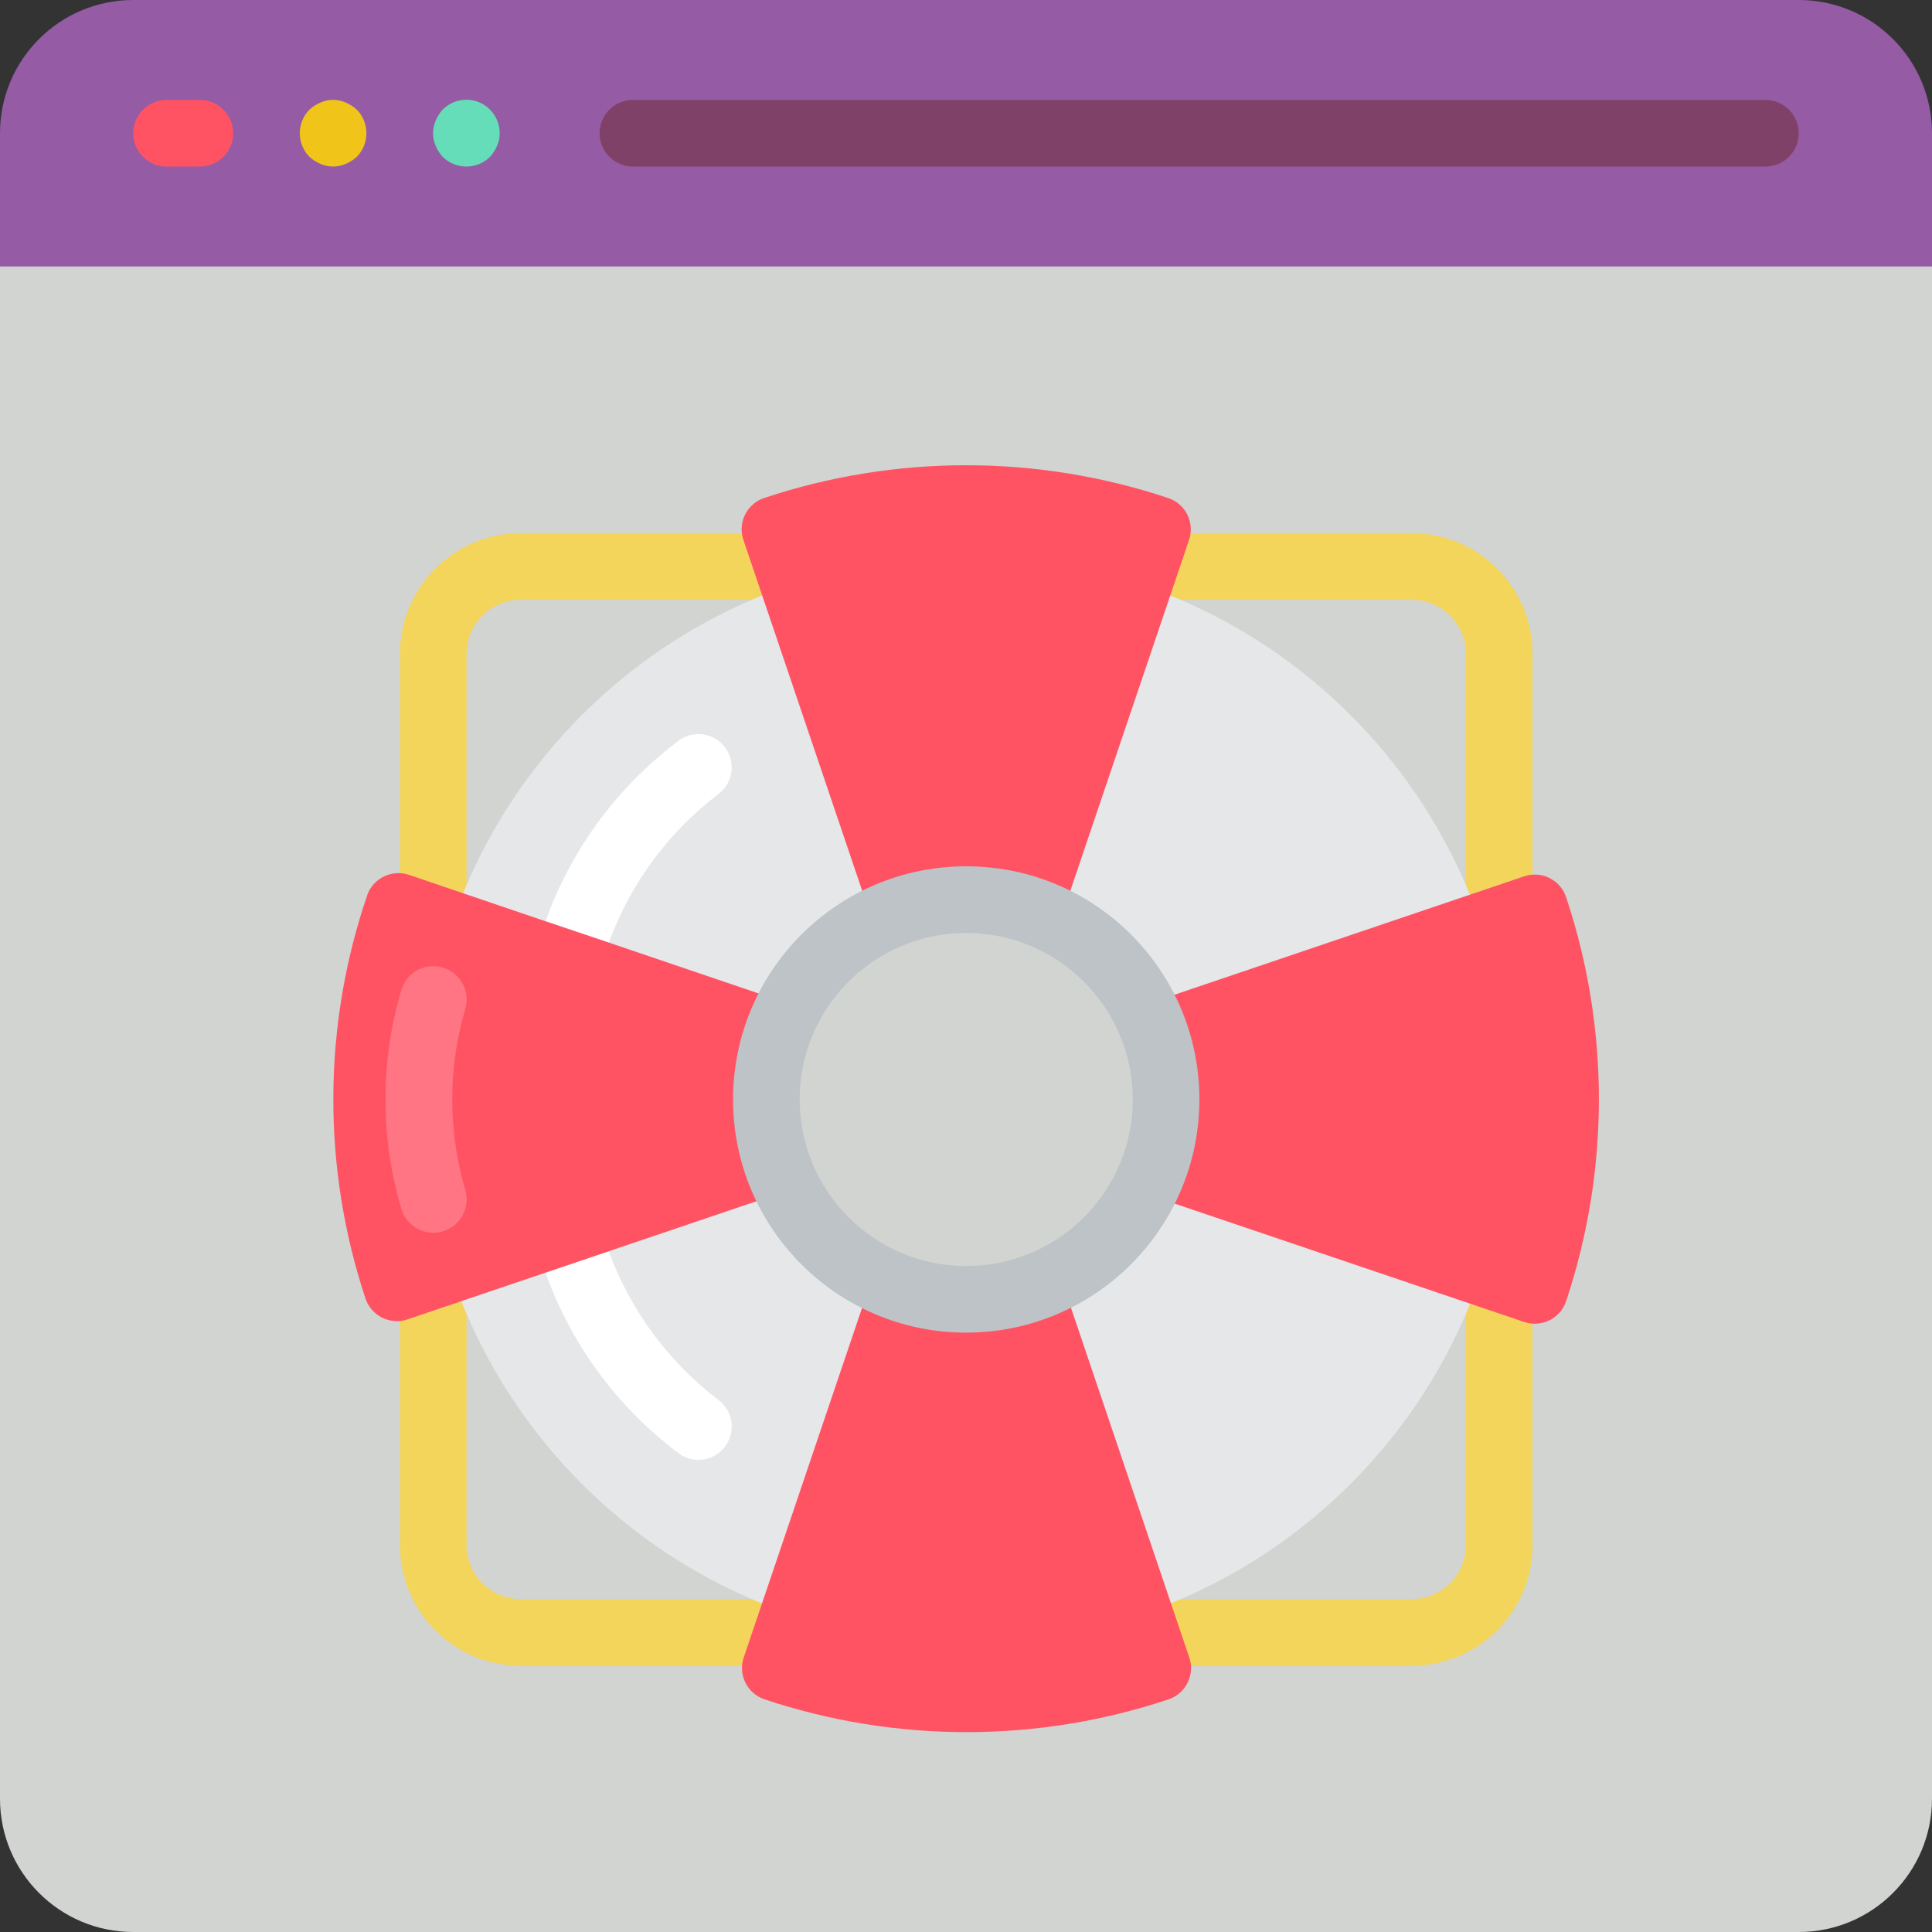 <?xml version="1.0" encoding="iso-8859-1"?>
<!-- Generator: Adobe Illustrator 21.0.0, SVG Export Plug-In . SVG Version: 6.00 Build 0)  -->
<svg version="1.1" id="Capa_1" xmlns="http://www.w3.org/2000/svg" xmlns:xlink="http://www.w3.org/1999/xlink" x="0px" y="0px"
	 viewBox="0 0 512 512" style="enable-background:new 0 0 512 512;" xml:space="preserve">
<rect x="0" y="0" width="512" height="512" fill="#333333" stroke="none"/>
<g>
	<path style="fill:#D1D4D1;" d="M512,52.966V476.69c0,19.501-15.809,35.31-35.31,35.31H35.31C15.809,512,0,496.191,0,476.69V52.966
		H512z"/>
	<path style="fill:#955BA5;" d="M512,35.31v35.31H0V35.31C0,15.809,15.809,0,35.31,0H476.69C496.191,0,512,15.809,512,35.31z"/>
	<path style="fill:#FF5364;" d="M52.966,26.483h-8.828c-4.875,0-8.828,3.952-8.828,8.828s3.952,8.828,8.828,8.828h8.828
		c4.875,0,8.828-3.952,8.828-8.828S57.841,26.483,52.966,26.483z"/>
	<path style="fill:#F0C419;" d="M91.63,27.189c-2.131-0.972-4.578-0.972-6.709,0c-1.069,0.448-2.055,1.075-2.913,1.854
		c-3.414,3.481-3.414,9.054,0,12.535c0.859,0.779,1.844,1.406,2.913,1.854c2.137,0.941,4.572,0.941,6.709,0
		c1.069-0.448,2.055-1.075,2.913-1.854c3.414-3.481,3.414-9.054,0-12.535C93.685,28.264,92.7,27.637,91.63,27.189z"/>
	<path style="fill:#65DDB9;" d="M117.319,29.043c-0.779,0.859-1.406,1.844-1.854,2.913c-0.942,2.137-0.942,4.572,0,6.709
		c0.448,1.069,1.075,2.055,1.854,2.913c3.481,3.414,9.054,3.414,12.535,0c0.779-0.859,1.406-1.844,1.854-2.913
		c0.495-1.047,0.737-2.196,0.706-3.354c0.021-3.586-2.13-6.829-5.442-8.204C123.659,25.731,119.844,26.496,117.319,29.043z"/>
	<path style="fill:#804169;" d="M467.862,26.483H167.724c-4.875,0-8.828,3.952-8.828,8.828s3.952,8.828,8.828,8.828h300.138
		c4.875,0,8.828-3.952,8.828-8.828S472.737,26.483,467.862,26.483z"/>
	<path style="fill:#F3D55B;" d="M374.175,441.441H137.949c-17.641-0.019-31.936-14.315-31.956-31.956V173.259
		c0.019-17.641,14.315-31.936,31.956-31.956h236.226c17.641,0.019,31.936,14.315,31.956,31.956v236.226
		C406.111,427.126,391.816,441.422,374.175,441.441z M137.949,158.958c-7.896,0.005-14.296,6.405-14.301,14.301v236.226
		c0.01,7.894,6.407,14.291,14.301,14.301h236.226c7.894-0.01,14.291-6.407,14.301-14.301V173.259
		c-0.01-7.894-6.407-14.291-14.301-14.301H137.949z"/>
	<path style="fill:#E6E7E8;" d="M256.062,147.306c-79.566,0-144.066,64.501-144.066,144.066s64.501,144.066,144.066,144.066
		s144.066-64.501,144.066-144.066C400.108,211.815,335.619,147.325,256.062,147.306z M256.062,344.338
		c-29.252,0-52.966-23.713-52.966-52.966s23.713-52.966,52.966-52.966s52.966,23.713,52.966,52.966S285.314,344.338,256.062,344.338
		z"/>
	<g>
		<path style="fill:#FF5364;" d="M315.083,143.157l-32.6,96.335c-16.599-8.444-36.234-8.444-52.833,0l-32.618-96.335
			c-1.587-4.533,0.777-9.498,5.297-11.123c34.848-11.653,72.54-11.653,107.388,0C314.267,133.626,316.669,138.604,315.083,143.157z"
			/>
		<path style="fill:#FF5364;" d="M197.12,439.172l32.609-96.335c16.594,8.463,36.239,8.463,52.833,0l32.583,96.335
			c1.587,4.533-0.777,9.498-5.297,11.123c-34.848,11.653-72.54,11.653-107.388,0C197.924,448.688,195.537,443.718,197.12,439.172z"
			/>
		<path style="fill:#FF5364;" d="M403.862,350.314l-96.335-32.618c8.462-16.591,8.462-36.233,0-52.824l96.335-32.618
			c4.546-1.583,9.516,0.804,11.123,5.341c11.653,34.848,11.653,72.54,0,107.388C413.37,349.512,408.405,351.892,403.862,350.314z"/>
	</g>
	<g>
		<path style="fill:#FFFFFF;" d="M190.385,210.423c-13.244,10.079-23.322,23.742-29.043,39.371l-16.772-5.65
			c6.907-19.359,19.451-36.208,36.017-48.375c4.033-2.384,9.226-1.203,11.831,2.692
			C195.021,202.356,194.129,207.607,190.385,210.423z"/>
		<path style="fill:#FFFFFF;" d="M190.385,371.006c-13.241-10.082-23.319-23.744-29.043-39.371l-16.772,5.65
			c6.907,19.359,19.451,36.208,36.017,48.375c4.033,2.384,9.226,1.203,11.831-2.692
			C195.021,379.073,194.129,373.822,190.385,371.006z"/>
	</g>
	<path style="fill:#FF5364;" d="M198.241,290.666c-0.031,9.142,2.117,18.16,6.268,26.306l-96.486,32.662
		c-4.557,1.568-9.526-0.837-11.123-5.385c-11.566-34.781-11.411-72.394,0.441-107.079c1.633-4.512,6.59-6.873,11.123-5.297
		l36.105,12.27l16.772,5.65l43.167,14.654C200.349,272.559,198.199,281.551,198.241,290.666z"/>
	<path style="fill:#FF7583;" d="M114.82,326.682c-3.801,0.001-7.176-2.432-8.377-6.038c-5.734-19.097-5.734-39.457,0-58.553
		c1.538-4.632,6.54-7.139,11.171-5.601c4.632,1.538,7.139,6.54,5.601,11.171c-4.493,15.479-4.493,31.916,0,47.395
		c1.543,4.624-0.955,9.624-5.579,11.167C116.73,326.532,115.778,326.688,114.82,326.682z"/>
	<path style="fill:#BDC3C7;" d="M256.062,353.165c-34.127,0-61.793-27.666-61.793-61.793s27.666-61.793,61.793-61.793
		s61.793,27.666,61.793,61.793C317.816,325.483,290.173,353.126,256.062,353.165z M256.062,247.234
		c-24.377,0-44.138,19.761-44.138,44.138s19.761,44.138,44.138,44.138s44.138-19.761,44.138-44.138
		C300.171,267.008,280.426,247.263,256.062,247.234z"/>
</g>
<g>
</g>
<g>
</g>
<g>
</g>
<g>
</g>
<g>
</g>
<g>
</g>
<g>
</g>
<g>
</g>
<g>
</g>
<g>
</g>
<g>
</g>
<g>
</g>
<g>
</g>
<g>
</g>
<g>
</g>
</svg>
